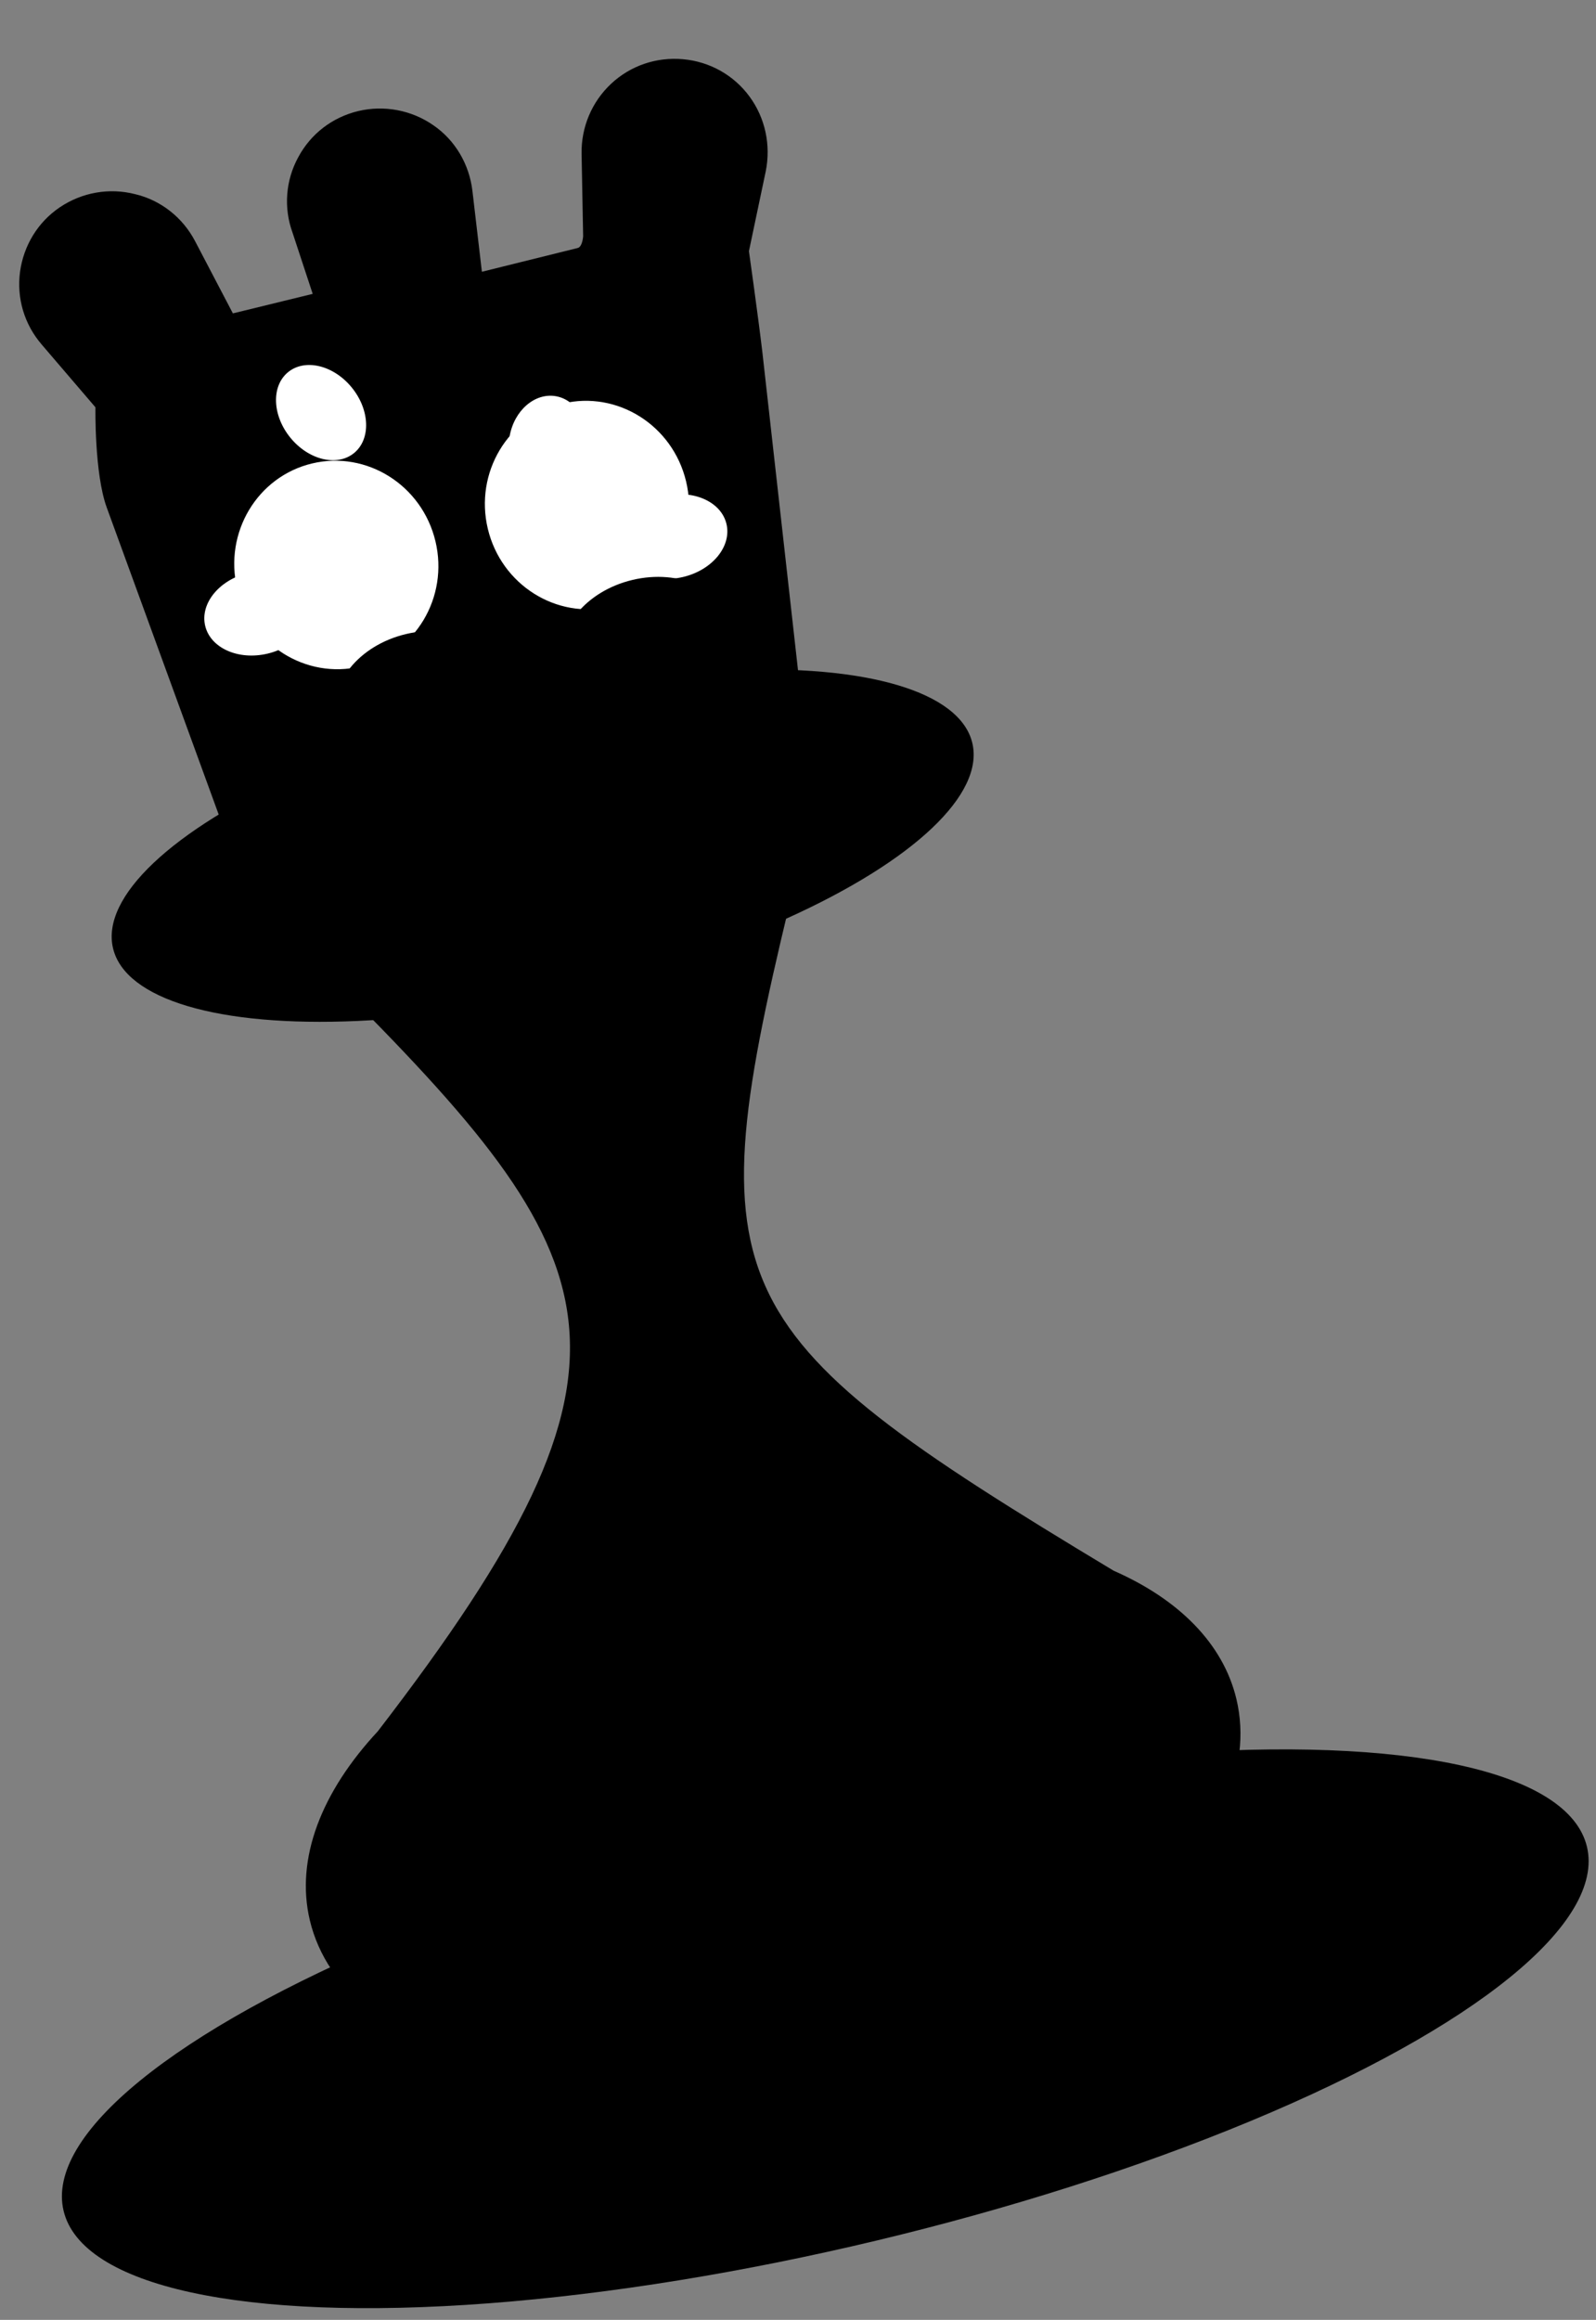 <?xml version="1.0" encoding="UTF-8" standalone="no"?>
<!DOCTYPE svg PUBLIC "-//W3C//DTD SVG 1.1//EN" "http://www.w3.org/Graphics/SVG/1.1/DTD/svg11.dtd">
<svg width="100%" height="100%" viewBox="0 0 64 93" version="1.1" xmlns="http://www.w3.org/2000/svg" xmlns:xlink="http://www.w3.org/1999/xlink" xml:space="preserve" xmlns:serif="http://www.serif.com/" style="fill-rule:evenodd;clip-rule:evenodd;stroke-linejoin:round;stroke-miterlimit:2;">
    <rect x="0" y="0" width="64" height="93" fill="#808080" stroke="none"/>
    <g transform="matrix(1,0,0,1,-2533.68,-3016.73)">
        <g transform="matrix(1,0,0,1,2059.02,1223.56)">
            <g transform="matrix(1.444,-0.345,0.345,1.444,-1527.96,-579.439)">
                <g transform="matrix(1,0,0,1,-2058.28,-1224.46)">
                    <ellipse cx="3007.83" cy="3150.73" rx="21.152" ry="5.884"/>
                </g>
                <g transform="matrix(1,0,0,1,-2058.88,-1226.51)">
                    <path d="M3018.88,3142.56C3020.41,3143.72 3021.3,3145.16 3021.3,3146.7C3021.3,3150.62 3015.54,3153.8 3008.44,3153.8C3001.33,3153.8 2995.57,3150.62 2995.57,3146.7C2995.57,3144.98 2996.69,3143.39 2998.54,3142.16C3008.43,3134.16 3007.71,3131.28 3002.05,3122.08L3015.03,3122.08C3009.64,3132.54 3009.76,3133.61 3018.88,3142.56Z"/>
                </g>
                <g transform="matrix(1,0,0,0.729,-2063.4,-369.086)">
                    <ellipse cx="3012.95" cy="3103.58" rx="11.931" ry="5.452"/>
                </g>
                <g transform="matrix(1.037,0,0,1.146,-2170.77,-1678.56)">
                    <path d="M2999.99,3106.78C2999.88,3105.93 3000.31,3104.42 3000.31,3104.42L2999.33,3102.69C2999.01,3102.13 2998.97,3101.49 2999.22,3100.9C2999.47,3100.32 2999.97,3099.86 3000.62,3099.64L3000.62,3099.64C3001.27,3099.42 3001.99,3099.46 3002.6,3099.75C3003.22,3100.03 3003.67,3100.55 3003.84,3101.16L3004.36,3103.02L3006.5,3103.01L3006.36,3101.5C3006.28,3100.88 3006.5,3100.26 3006.96,3099.8C3007.42,3099.33 3008.07,3099.07 3008.76,3099.07L3008.76,3099.07C3009.45,3099.07 3010.12,3099.34 3010.58,3099.81C3011.04,3100.27 3011.25,3100.9 3011.17,3101.52L3010.92,3103.43L3013.49,3103.41C3013.62,3103.41 3013.7,3103.17 3013.7,3103.17L3014.16,3101.27C3014.31,3100.66 3014.73,3100.14 3015.33,3099.83C3015.93,3099.52 3016.64,3099.46 3017.3,3099.66L3017.3,3099.66C3017.96,3099.86 3018.49,3100.3 3018.76,3100.88C3019.03,3101.46 3019.01,3102.11 3018.72,3102.68L3017.81,3104.42C3017.81,3104.42 3017.65,3105.95 3017.54,3106.8L3016.07,3117.57L3001.37,3117.57L2999.99,3106.78Z"/>
                </g>
                <g transform="matrix(1,0,0,1.113,-2059.82,-1576.45)">
                    <ellipse cx="3005.71" cy="3109.8" rx="2.753" ry="2.532" style="fill:white;"/>
                </g>
                <g transform="matrix(1,0,0,1.113,-2052.86,-1576.45)">
                    <ellipse cx="3005.71" cy="3109.8" rx="2.753" ry="2.532" style="fill:white;"/>
                </g>
                <g transform="matrix(0.658,-0.316,0.433,0.901,-2374.61,29.305)">
                    <ellipse cx="3002.16" cy="3107.7" rx="1.467" ry="1.41" style="fill:white;"/>
                </g>
                <g transform="matrix(0.654,0.281,-0.359,0.834,104.461,-1552.55)">
                    <ellipse cx="3002.16" cy="3107.7" rx="1.467" ry="1.41" style="fill:white;"/>
                </g>
                <g transform="matrix(1,0,0,0.795,-2058.63,-585.088)">
                    <ellipse cx="3002.16" cy="3107.7" rx="1.467" ry="1.41" style="fill:white;"/>
                </g>
                <g transform="matrix(1,0,0,0.795,-2047.23,-584.493)">
                    <ellipse cx="3002.16" cy="3107.7" rx="1.467" ry="1.41" style="fill:white;"/>
                </g>
                <g transform="matrix(1.188,0,0,1,-2622.89,-1217.32)">
                    <ellipse cx="3010.49" cy="3106.16" rx="1.991" ry="1.831"/>
                </g>
                <g transform="matrix(1.188,0,0,1,-2629.18,-1217.32)">
                    <ellipse cx="3010.49" cy="3106.16" rx="1.991" ry="1.831"/>
                </g>
            </g>
        </g>
    </g>
</svg>
